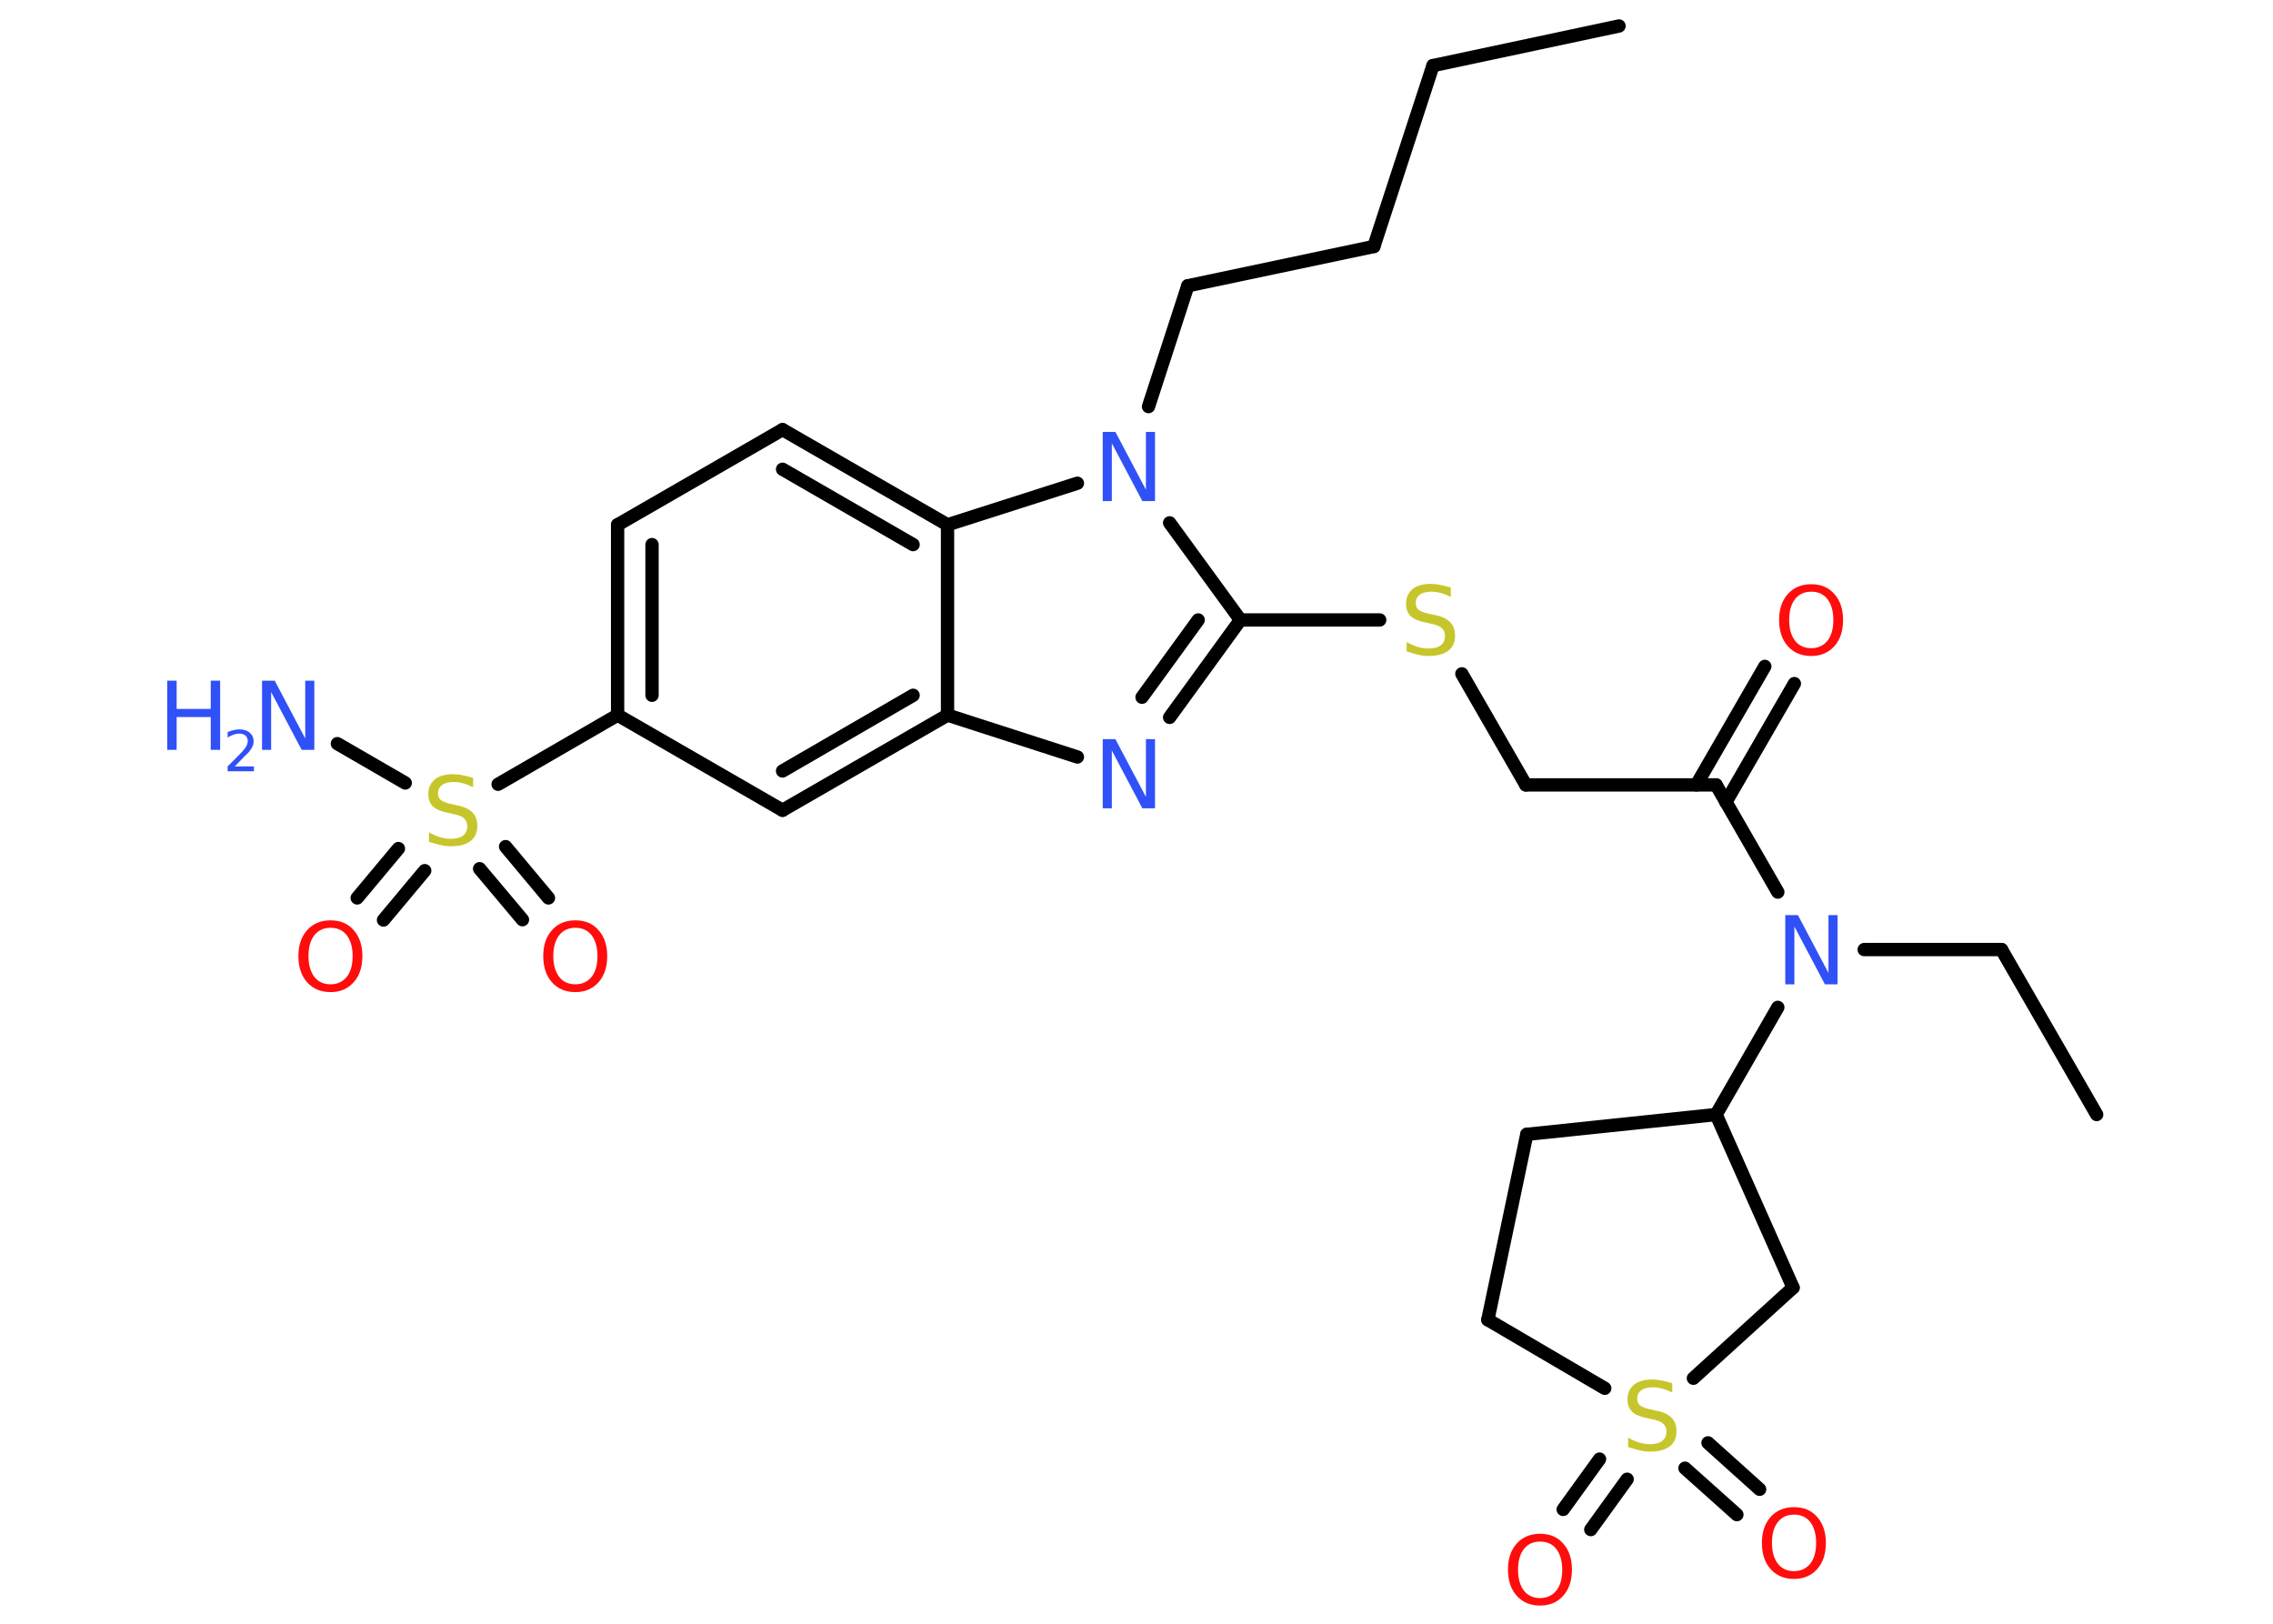<?xml version='1.0' encoding='UTF-8'?>
<!DOCTYPE svg PUBLIC "-//W3C//DTD SVG 1.1//EN" "http://www.w3.org/Graphics/SVG/1.1/DTD/svg11.dtd">
<svg version='1.2' xmlns='http://www.w3.org/2000/svg' xmlns:xlink='http://www.w3.org/1999/xlink' width='70.0mm' height='50.0mm' viewBox='0 0 70.0 50.0'>
  <desc>Generated by the Chemistry Development Kit (http://github.com/cdk)</desc>
  <g stroke-linecap='round' stroke-linejoin='round' stroke='#000000' stroke-width='.41' fill='#3050F8'>
    <rect x='.0' y='.0' width='70.0' height='50.0' fill='#FFFFFF' stroke='none'/>
    <g id='mol1' class='mol'>
      <line id='mol1bnd1' class='bond' x1='49.86' y1='.8' x2='44.13' y2='2.02'/>
      <line id='mol1bnd2' class='bond' x1='44.13' y1='2.02' x2='42.31' y2='7.59'/>
      <line id='mol1bnd3' class='bond' x1='42.31' y1='7.59' x2='36.58' y2='8.8'/>
      <line id='mol1bnd4' class='bond' x1='36.58' y1='8.8' x2='35.37' y2='12.52'/>
      <line id='mol1bnd5' class='bond' x1='36.02' y1='16.1' x2='38.2' y2='19.09'/>
      <line id='mol1bnd6' class='bond' x1='38.2' y1='19.09' x2='42.49' y2='19.09'/>
      <line id='mol1bnd7' class='bond' x1='45.02' y1='20.75' x2='46.99' y2='24.17'/>
      <line id='mol1bnd8' class='bond' x1='46.99' y1='24.17' x2='52.85' y2='24.17'/>
      <g id='mol1bnd9' class='bond'>
        <line x1='52.24' y1='24.17' x2='54.35' y2='20.52'/>
        <line x1='53.15' y1='24.7' x2='55.26' y2='21.05'/>
      </g>
      <line id='mol1bnd10' class='bond' x1='52.85' y1='24.17' x2='54.75' y2='27.47'/>
      <line id='mol1bnd11' class='bond' x1='57.41' y1='29.24' x2='61.64' y2='29.24'/>
      <line id='mol1bnd12' class='bond' x1='61.64' y1='29.24' x2='64.57' y2='34.32'/>
      <line id='mol1bnd13' class='bond' x1='54.75' y1='31.02' x2='52.85' y2='34.32'/>
      <line id='mol1bnd14' class='bond' x1='52.85' y1='34.32' x2='47.02' y2='34.93'/>
      <line id='mol1bnd15' class='bond' x1='47.02' y1='34.93' x2='45.82' y2='40.64'/>
      <line id='mol1bnd16' class='bond' x1='45.82' y1='40.64' x2='49.42' y2='42.75'/>
      <g id='mol1bnd17' class='bond'>
        <line x1='50.11' y1='45.55' x2='48.99' y2='47.1'/>
        <line x1='49.26' y1='44.93' x2='48.14' y2='46.48'/>
      </g>
      <g id='mol1bnd18' class='bond'>
        <line x1='52.6' y1='44.43' x2='54.19' y2='45.86'/>
        <line x1='51.89' y1='45.21' x2='53.49' y2='46.64'/>
      </g>
      <line id='mol1bnd19' class='bond' x1='52.15' y1='42.44' x2='55.22' y2='39.65'/>
      <line id='mol1bnd20' class='bond' x1='52.85' y1='34.32' x2='55.22' y2='39.65'/>
      <g id='mol1bnd21' class='bond'>
        <line x1='36.02' y1='22.09' x2='38.2' y2='19.09'/>
        <line x1='35.17' y1='21.47' x2='36.9' y2='19.09'/>
      </g>
      <line id='mol1bnd22' class='bond' x1='33.18' y1='23.31' x2='29.18' y2='22.02'/>
      <g id='mol1bnd23' class='bond'>
        <line x1='24.1' y1='24.95' x2='29.18' y2='22.02'/>
        <line x1='24.1' y1='23.74' x2='28.12' y2='21.41'/>
      </g>
      <line id='mol1bnd24' class='bond' x1='24.1' y1='24.95' x2='19.02' y2='22.02'/>
      <line id='mol1bnd25' class='bond' x1='19.02' y1='22.02' x2='15.34' y2='24.15'/>
      <line id='mol1bnd26' class='bond' x1='12.48' y1='24.11' x2='10.39' y2='22.9'/>
      <g id='mol1bnd27' class='bond'>
        <line x1='13.08' y1='26.81' x2='11.81' y2='28.33'/>
        <line x1='12.27' y1='26.13' x2='11.0' y2='27.65'/>
      </g>
      <g id='mol1bnd28' class='bond'>
        <line x1='15.57' y1='26.07' x2='16.89' y2='27.65'/>
        <line x1='14.77' y1='26.75' x2='16.09' y2='28.32'/>
      </g>
      <g id='mol1bnd29' class='bond'>
        <line x1='19.02' y1='16.16' x2='19.02' y2='22.02'/>
        <line x1='20.08' y1='16.77' x2='20.08' y2='21.41'/>
      </g>
      <line id='mol1bnd30' class='bond' x1='19.02' y1='16.16' x2='24.1' y2='13.23'/>
      <g id='mol1bnd31' class='bond'>
        <line x1='29.18' y1='16.16' x2='24.1' y2='13.23'/>
        <line x1='28.12' y1='16.77' x2='24.1' y2='14.45'/>
      </g>
      <line id='mol1bnd32' class='bond' x1='29.18' y1='22.02' x2='29.18' y2='16.16'/>
      <line id='mol1bnd33' class='bond' x1='33.18' y1='14.88' x2='29.18' y2='16.16'/>
      <path id='mol1atm5' class='atom' d='M33.96 13.3h.39l.94 1.78v-1.78h.28v2.13h-.39l-.94 -1.78v1.78h-.28v-2.13z' stroke='none'/>
      <path id='mol1atm7' class='atom' d='M44.68 18.1v.28q-.16 -.08 -.31 -.12q-.15 -.04 -.28 -.04q-.24 .0 -.36 .09q-.13 .09 -.13 .26q.0 .14 .09 .21q.09 .07 .32 .12l.18 .04q.32 .06 .47 .22q.15 .15 .15 .41q.0 .31 -.21 .47q-.21 .16 -.61 .16q-.15 .0 -.32 -.04q-.17 -.04 -.35 -.1v-.29q.18 .1 .34 .15q.17 .05 .33 .05q.25 .0 .38 -.1q.13 -.1 .13 -.28q.0 -.16 -.1 -.25q-.1 -.09 -.31 -.13l-.18 -.04q-.32 -.06 -.47 -.2q-.14 -.14 -.14 -.38q.0 -.28 .2 -.45q.2 -.16 .55 -.16q.15 .0 .3 .03q.16 .03 .32 .08z' stroke='none' fill='#C6C62C'/>
      <path id='mol1atm10' class='atom' d='M55.78 18.22q-.32 .0 -.5 .23q-.18 .23 -.18 .64q.0 .4 .18 .64q.18 .23 .5 .23q.31 .0 .5 -.23q.18 -.23 .18 -.64q.0 -.4 -.18 -.64q-.18 -.23 -.5 -.23zM55.78 17.99q.45 .0 .71 .3q.27 .3 .27 .8q.0 .51 -.27 .81q-.27 .3 -.71 .3q-.45 .0 -.72 -.3q-.27 -.3 -.27 -.81q.0 -.5 .27 -.8q.27 -.3 .72 -.3z' stroke='none' fill='#FF0D0D'/>
      <path id='mol1atm11' class='atom' d='M54.98 28.18h.39l.94 1.78v-1.78h.28v2.13h-.39l-.94 -1.78v1.78h-.28v-2.13z' stroke='none'/>
      <path id='mol1atm17' class='atom' d='M51.5 42.6v.28q-.16 -.08 -.31 -.12q-.15 -.04 -.28 -.04q-.24 .0 -.36 .09q-.13 .09 -.13 .26q.0 .14 .09 .21q.09 .07 .32 .12l.18 .04q.32 .06 .47 .22q.15 .15 .15 .41q.0 .31 -.21 .47q-.21 .16 -.61 .16q-.15 .0 -.32 -.04q-.17 -.04 -.35 -.1v-.29q.18 .1 .34 .15q.17 .05 .33 .05q.25 .0 .38 -.1q.13 -.1 .13 -.28q.0 -.16 -.1 -.25q-.1 -.09 -.31 -.13l-.18 -.04q-.32 -.06 -.47 -.2q-.14 -.14 -.14 -.38q.0 -.28 .2 -.45q.2 -.16 .55 -.16q.15 .0 .3 .03q.16 .03 .32 .08z' stroke='none' fill='#C6C62C'/>
      <path id='mol1atm18' class='atom' d='M47.43 47.47q-.32 .0 -.5 .23q-.18 .23 -.18 .64q.0 .4 .18 .64q.18 .23 .5 .23q.31 .0 .5 -.23q.18 -.23 .18 -.64q.0 -.4 -.18 -.64q-.18 -.23 -.5 -.23zM47.43 47.23q.45 .0 .71 .3q.27 .3 .27 .8q.0 .51 -.27 .81q-.27 .3 -.71 .3q-.45 .0 -.72 -.3q-.27 -.3 -.27 -.81q.0 -.5 .27 -.8q.27 -.3 .72 -.3z' stroke='none' fill='#FF0D0D'/>
      <path id='mol1atm19' class='atom' d='M55.25 46.64q-.32 .0 -.5 .23q-.18 .23 -.18 .64q.0 .4 .18 .64q.18 .23 .5 .23q.31 .0 .5 -.23q.18 -.23 .18 -.64q.0 -.4 -.18 -.64q-.18 -.23 -.5 -.23zM55.25 46.41q.45 .0 .71 .3q.27 .3 .27 .8q.0 .51 -.27 .81q-.27 .3 -.71 .3q-.45 .0 -.72 -.3q-.27 -.3 -.27 -.81q.0 -.5 .27 -.8q.27 -.3 .72 -.3z' stroke='none' fill='#FF0D0D'/>
      <path id='mol1atm21' class='atom' d='M33.96 22.76h.39l.94 1.78v-1.78h.28v2.13h-.39l-.94 -1.78v1.78h-.28v-2.13z' stroke='none'/>
      <path id='mol1atm25' class='atom' d='M14.57 23.96v.28q-.16 -.08 -.31 -.12q-.15 -.04 -.28 -.04q-.24 .0 -.36 .09q-.13 .09 -.13 .26q.0 .14 .09 .21q.09 .07 .32 .12l.18 .04q.32 .06 .47 .22q.15 .15 .15 .41q.0 .31 -.21 .47q-.21 .16 -.61 .16q-.15 .0 -.32 -.04q-.17 -.04 -.35 -.1v-.29q.18 .1 .34 .15q.17 .05 .33 .05q.25 .0 .38 -.1q.13 -.1 .13 -.28q.0 -.16 -.1 -.25q-.1 -.09 -.31 -.13l-.18 -.04q-.32 -.06 -.47 -.2q-.14 -.14 -.14 -.38q.0 -.28 .2 -.45q.2 -.16 .55 -.16q.15 .0 .3 .03q.16 .03 .32 .08z' stroke='none' fill='#C6C62C'/>
      <g id='mol1atm26' class='atom'>
        <path d='M8.07 20.96h.39l.94 1.78v-1.78h.28v2.13h-.39l-.94 -1.78v1.78h-.28v-2.13z' stroke='none'/>
        <path d='M5.15 20.96h.29v.87h1.05v-.87h.29v2.13h-.29v-1.01h-1.05v1.01h-.29v-2.13z' stroke='none'/>
        <path d='M7.22 23.6h.6v.15h-.81v-.15q.1 -.1 .27 -.27q.17 -.17 .21 -.22q.08 -.09 .11 -.16q.03 -.07 .03 -.13q.0 -.1 -.07 -.17q-.07 -.06 -.19 -.06q-.08 .0 -.17 .03q-.09 .03 -.19 .09v-.17q.11 -.04 .2 -.06q.09 -.02 .16 -.02q.2 .0 .32 .1q.12 .1 .12 .27q.0 .08 -.03 .15q-.03 .07 -.11 .17q-.02 .03 -.14 .14q-.11 .12 -.32 .33z' stroke='none'/>
      </g>
      <path id='mol1atm27' class='atom' d='M10.18 28.57q-.32 .0 -.5 .23q-.18 .23 -.18 .64q.0 .4 .18 .64q.18 .23 .5 .23q.31 .0 .5 -.23q.18 -.23 .18 -.64q.0 -.4 -.18 -.64q-.18 -.23 -.5 -.23zM10.18 28.34q.45 .0 .71 .3q.27 .3 .27 .8q.0 .51 -.27 .81q-.27 .3 -.71 .3q-.45 .0 -.72 -.3q-.27 -.3 -.27 -.81q.0 -.5 .27 -.8q.27 -.3 .72 -.3z' stroke='none' fill='#FF0D0D'/>
      <path id='mol1atm28' class='atom' d='M17.72 28.57q-.32 .0 -.5 .23q-.18 .23 -.18 .64q.0 .4 .18 .64q.18 .23 .5 .23q.31 .0 .5 -.23q.18 -.23 .18 -.64q.0 -.4 -.18 -.64q-.18 -.23 -.5 -.23zM17.72 28.34q.45 .0 .71 .3q.27 .3 .27 .8q.0 .51 -.27 .81q-.27 .3 -.71 .3q-.45 .0 -.72 -.3q-.27 -.3 -.27 -.81q.0 -.5 .27 -.8q.27 -.3 .72 -.3z' stroke='none' fill='#FF0D0D'/>
    </g>
  </g>
</svg>

